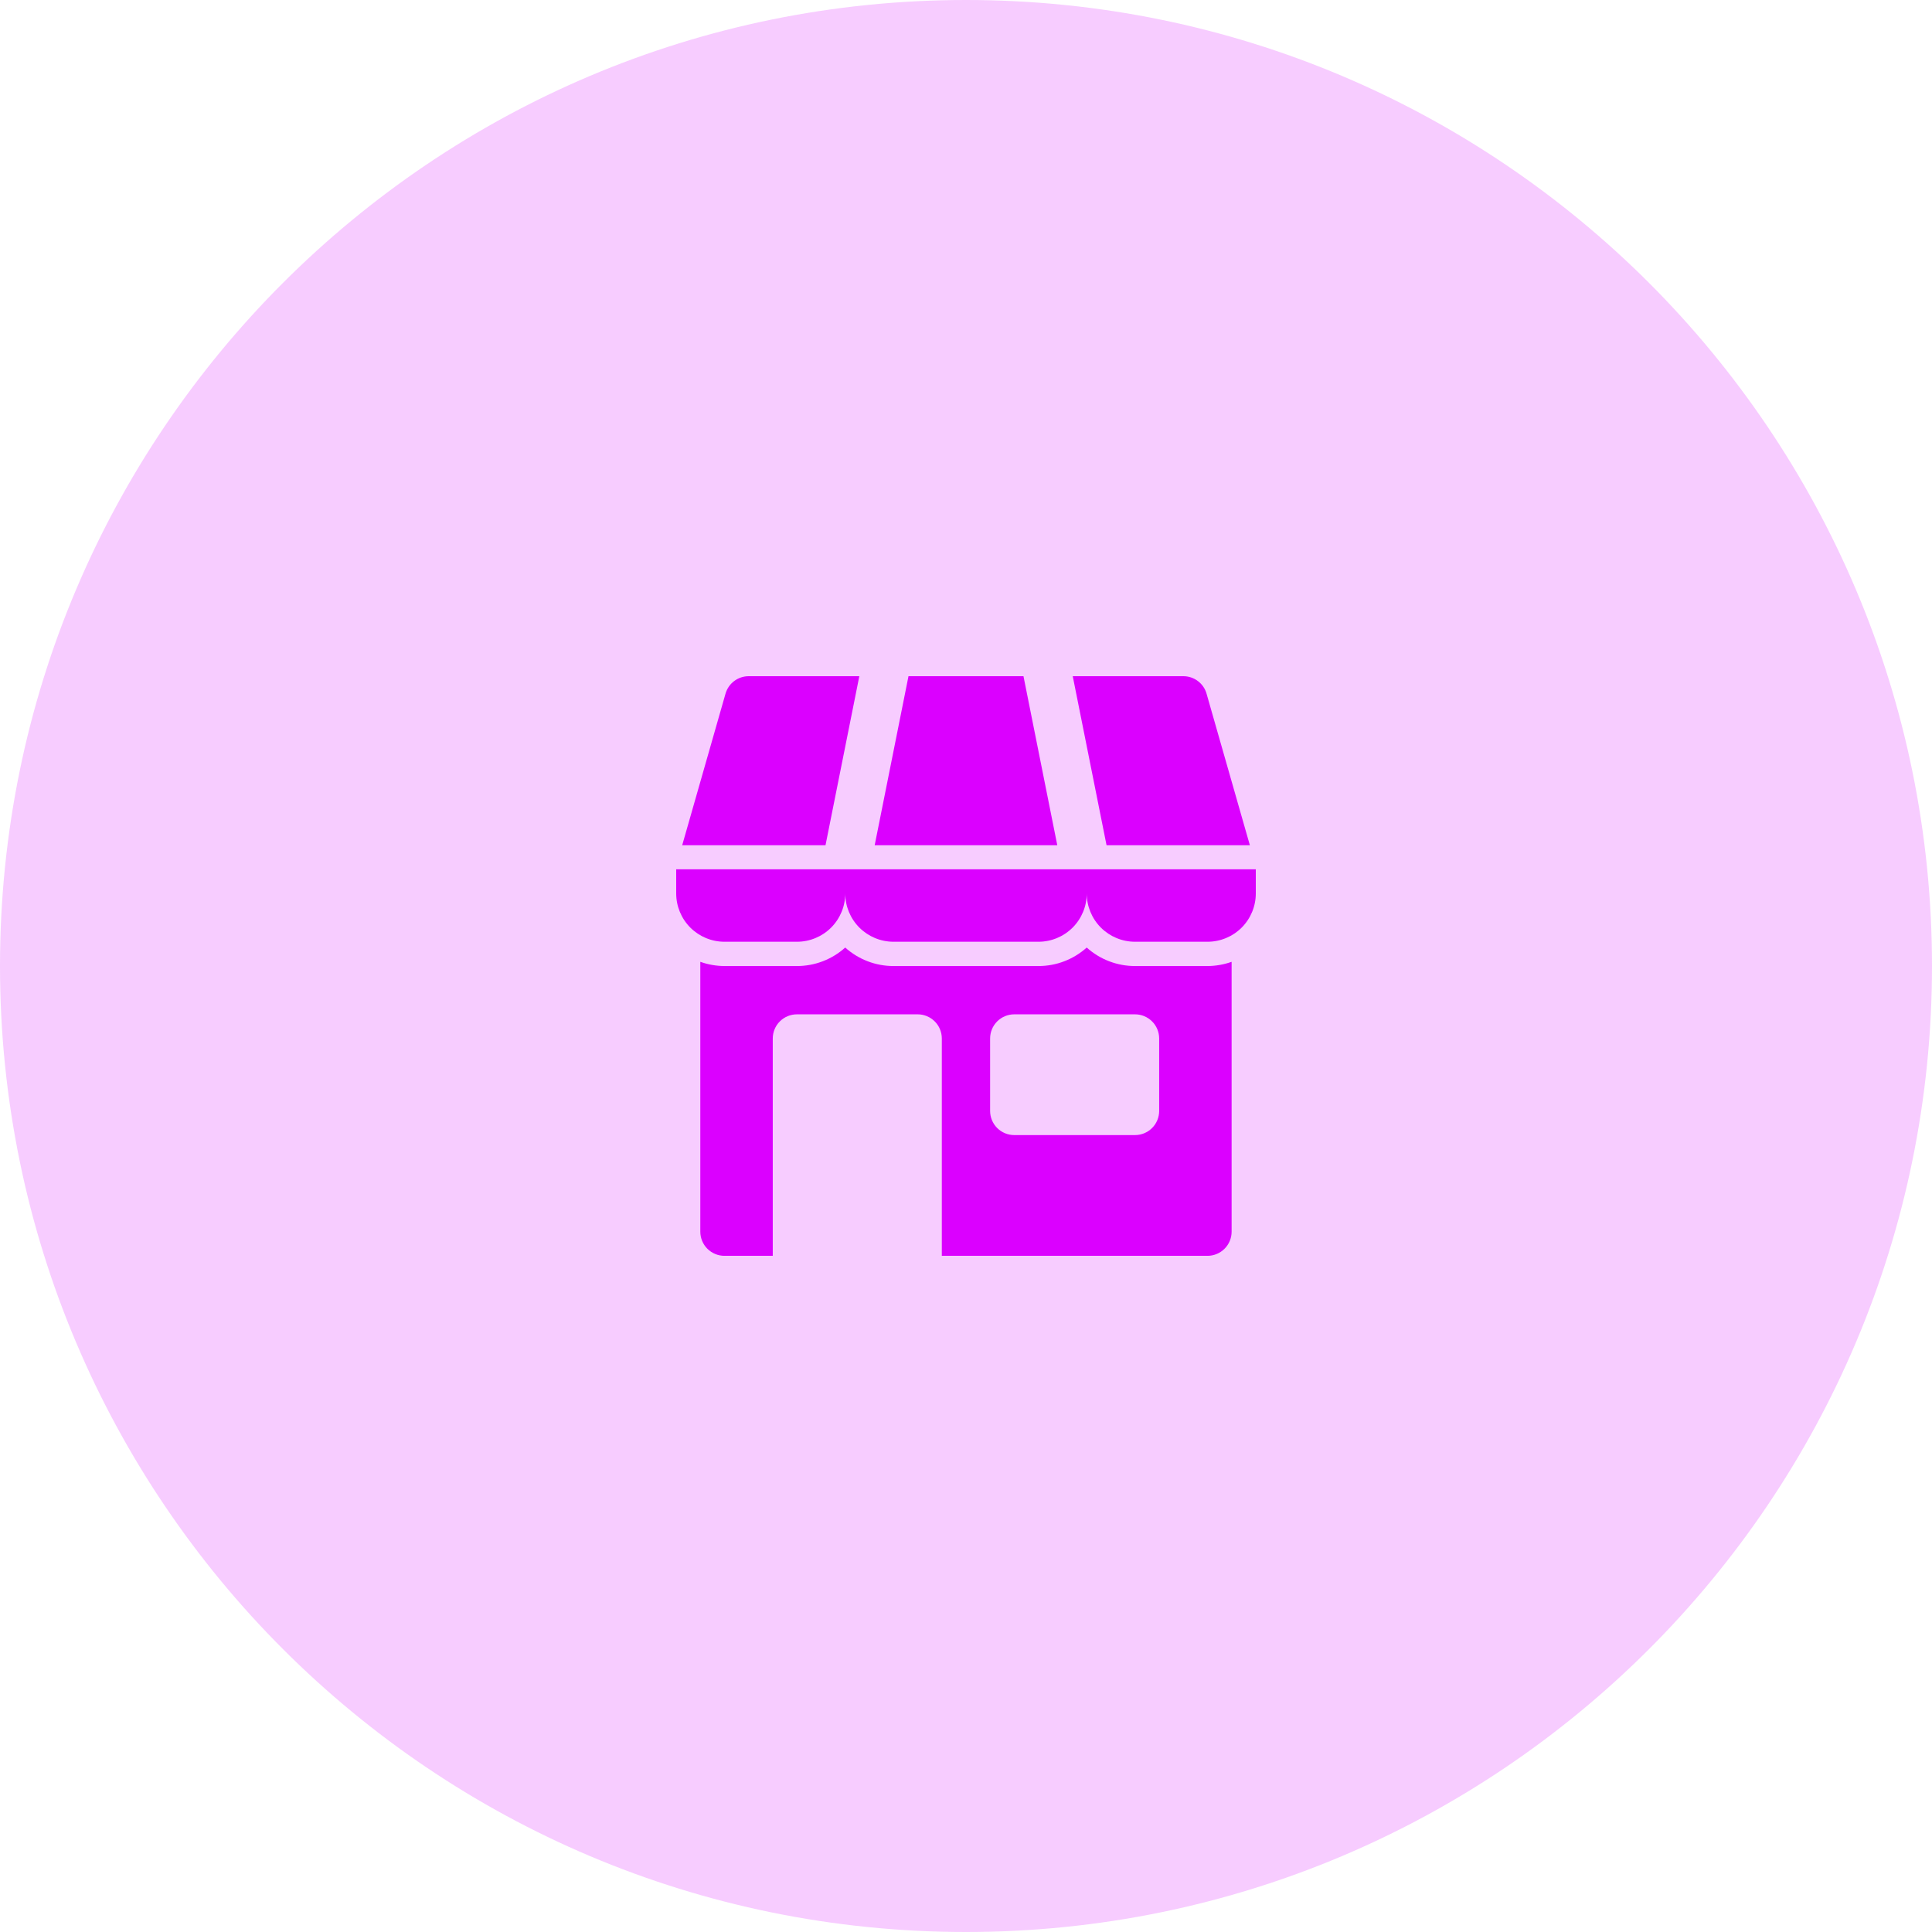 <svg width="60" height="60" viewBox="0 0 60 60" fill="none" xmlns="http://www.w3.org/2000/svg">
<path opacity="0.2" fill-rule="evenodd" clip-rule="evenodd" d="M30 60C46.569 60 60 46.569 60 30C60 13.431 46.569 0 30 0C13.431 0 0 13.431 0 30C0 46.569 13.431 60 30 60Z" fill="#DB00FF"/>
<g clip-path="url(#clip0_2950_6169)">
<path d="M38.997 26.997H21V27.747C21 28.145 21.158 28.526 21.439 28.808C21.721 29.089 22.102 29.247 22.5 29.247H24.75C25.148 29.247 25.529 29.089 25.811 28.808C26.092 28.526 26.25 28.145 26.25 27.747C26.25 28.145 26.408 28.526 26.689 28.808C26.971 29.089 27.352 29.247 27.75 29.247H32.25C32.648 29.247 33.029 29.089 33.311 28.808C33.592 28.526 33.75 28.145 33.75 27.747C33.75 28.145 33.908 28.526 34.189 28.808C34.471 29.089 34.852 29.247 35.25 29.247H37.5C37.898 29.247 38.279 29.089 38.561 28.808C38.842 28.526 39 28.145 39 27.747V26.997H38.997Z" fill="#DB00FF"/>
<path d="M38.816 26.25L37.471 21.544C37.427 21.387 37.332 21.249 37.202 21.151C37.072 21.053 36.913 21 36.75 21H33.315L34.365 26.25H38.816Z" fill="#DB00FF"/>
<path d="M26.687 21H23.252C23.089 21 22.93 21.053 22.8 21.151C22.67 21.249 22.576 21.387 22.531 21.544L21.186 26.25H25.637L26.687 21Z" fill="#DB00FF"/>
<path d="M31.785 21H28.214L27.164 26.25H32.835L31.785 21Z" fill="#DB00FF"/>
<path d="M35.249 30.001C34.695 30.002 34.161 29.797 33.749 29.427C33.337 29.797 32.803 30.002 32.249 30.001H27.749C27.195 30.002 26.661 29.797 26.249 29.427C25.837 29.797 25.302 30.002 24.749 30.001H22.499C22.243 30 21.989 29.956 21.749 29.87V38.251C21.749 38.45 21.828 38.641 21.968 38.781C22.109 38.922 22.3 39.001 22.499 39.001H23.999V32.251C23.999 32.052 24.078 31.861 24.218 31.721C24.359 31.58 24.55 31.501 24.749 31.501H28.499C28.698 31.501 28.888 31.58 29.029 31.721C29.17 31.861 29.249 32.052 29.249 32.251V39.001H37.499C37.698 39.001 37.888 38.922 38.029 38.781C38.17 38.641 38.249 38.45 38.249 38.251V29.87C38.008 29.956 37.754 30 37.499 30.001H35.249ZM35.999 34.501C35.999 34.7 35.92 34.891 35.779 35.031C35.638 35.172 35.448 35.251 35.249 35.251H31.499C31.3 35.251 31.109 35.172 30.968 35.031C30.828 34.891 30.749 34.7 30.749 34.501V32.251C30.749 32.052 30.828 31.861 30.968 31.721C31.109 31.58 31.3 31.501 31.499 31.501H35.249C35.448 31.501 35.638 31.58 35.779 31.721C35.92 31.861 35.999 32.052 35.999 32.251V34.501Z" fill="#DB00FF"/>
</g>
<defs>
<clipPath id="clip0_2950_6169">
<rect width="18" height="18" fill="white" transform="translate(21 21)"/>
</clipPath>
</defs>
</svg>
